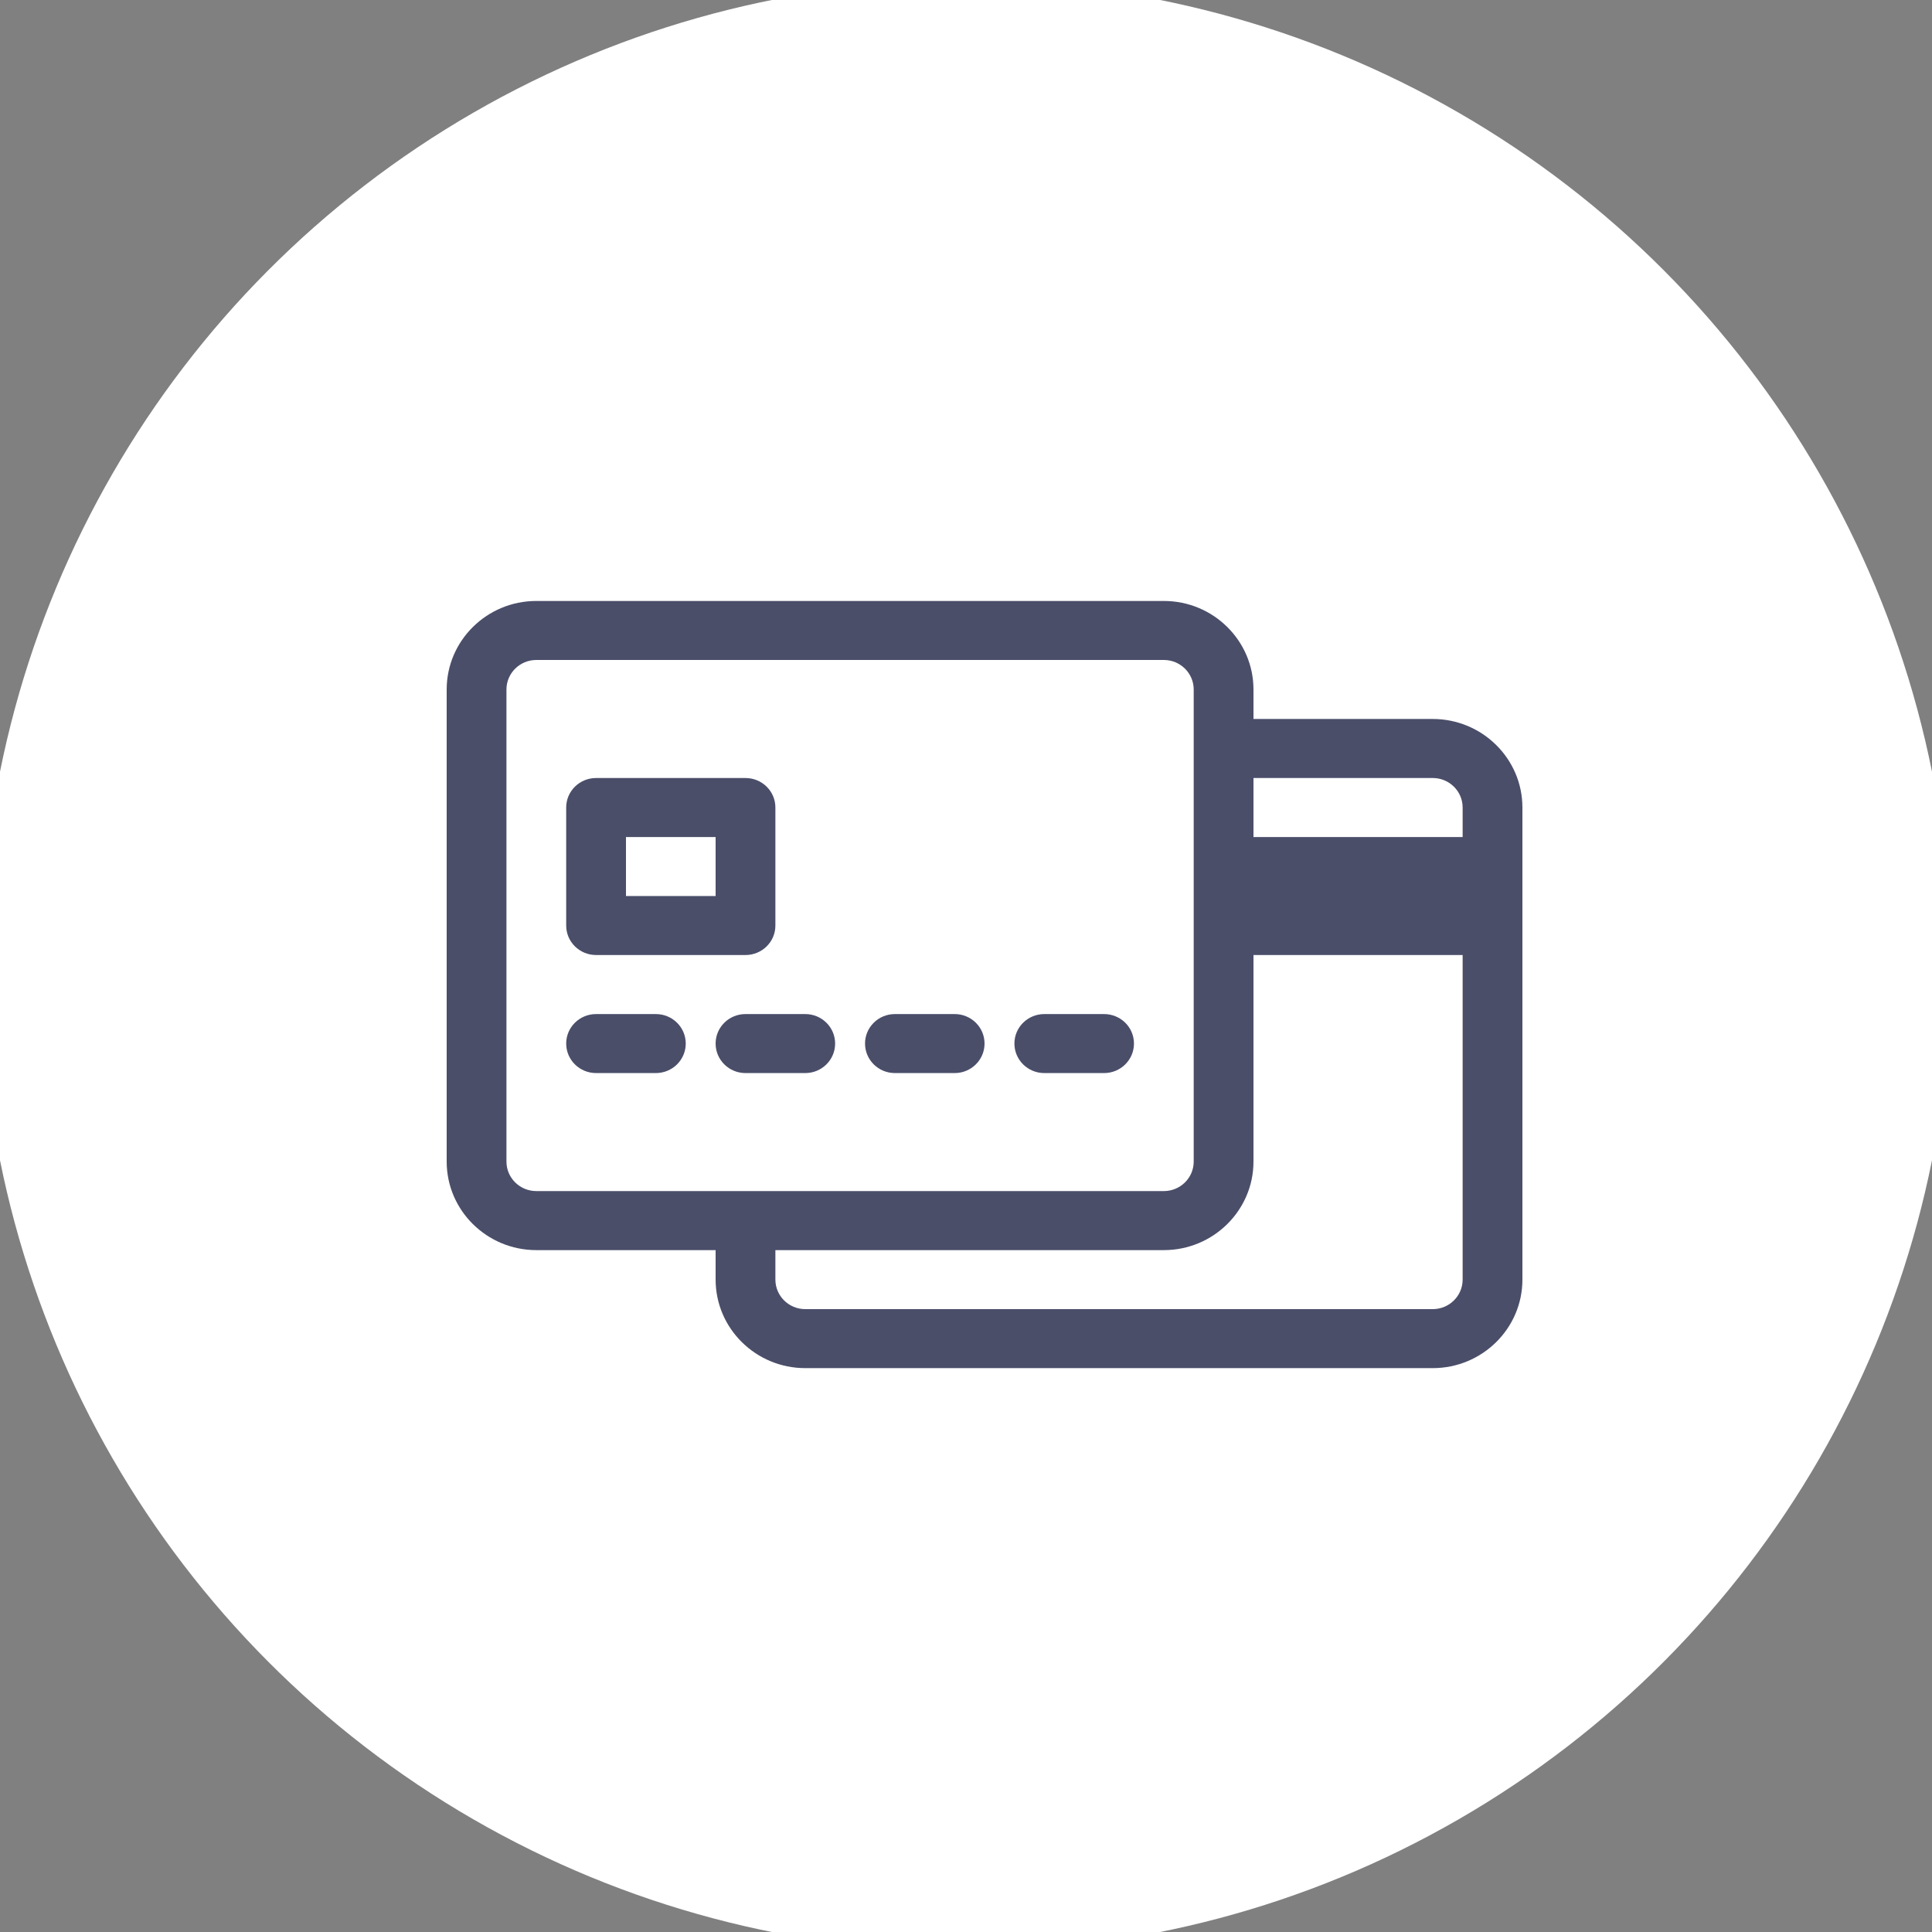 <?xml version="1.0" encoding="UTF-8"?>
<svg width="50px" height="50px" viewBox="0 0 50 50" version="1.1" xmlns="http://www.w3.org/2000/svg" xmlns:xlink="http://www.w3.org/1999/xlink">
    <rect x="0" y="0" width="50" height="50" fill="#808080" stroke="none"/>
    <!-- Generator: Sketch 47.1 (45422) - http://www.bohemiancoding.com/sketch -->
    <title>Artboard</title>
    <desc>Created with Sketch.</desc>
    <defs></defs>
    <g id="Symbols" stroke="none" stroke-width="1" fill="none" fill-rule="evenodd">
        <g id="Artboard">
            <g id="Group" transform="translate(1, 1)">
                <circle id="Oval" stroke="#FFFFFF" stroke-width="3" fill="#FFFFFF" cx="24" cy="24" r="24"></circle>
                <g id="noun_943995_cc" transform="translate(10.56, 14.4)" fill-rule="nonzero" fill="#4A4E69">
                    <path d="M25.52,3.207 L20.88,3.207 L20.88,2.444 C20.88,1.18 19.839,0.153 18.56,0.153 L2.32,0.153 C1.041,0.153 0,1.18 0,2.444 L0,14.662 C0,15.925 1.041,16.953 2.32,16.953 L6.96,16.953 L6.96,17.716 C6.96,18.98 8.001,20.007 9.28,20.007 L25.52,20.007 C26.799,20.007 27.84,18.98 27.84,17.716 L27.84,5.498 C27.84,4.235 26.799,3.207 25.52,3.207 Z M2.32,15.425 C1.893,15.425 1.547,15.083 1.547,14.662 L1.547,2.444 C1.547,2.023 1.893,1.68 2.32,1.68 L18.56,1.68 C18.987,1.68 19.333,2.023 19.333,2.444 L19.333,14.662 C19.333,15.083 18.987,15.425 18.56,15.425 L2.32,15.425 Z M26.293,17.716 C26.293,18.137 25.947,18.48 25.52,18.48 L9.28,18.48 C8.853,18.48 8.507,18.137 8.507,17.716 L8.507,16.953 L18.56,16.953 C19.839,16.953 20.88,15.925 20.88,14.662 L20.88,9.316 L26.293,9.316 L26.293,17.716 Z M26.293,6.262 L20.88,6.262 L20.88,4.735 L25.52,4.735 C25.947,4.735 26.293,5.077 26.293,5.498 L26.293,6.262 Z" id="Shape"></path>
                    <path d="M5.413,10.844 L3.867,10.844 C3.439,10.844 3.093,11.185 3.093,11.607 C3.093,12.029 3.439,12.371 3.867,12.371 L5.413,12.371 C5.841,12.371 6.187,12.029 6.187,11.607 C6.187,11.185 5.841,10.844 5.413,10.844 Z" id="Shape"></path>
                    <path d="M9.28,10.844 L7.733,10.844 C7.306,10.844 6.96,11.185 6.96,11.607 C6.96,12.029 7.306,12.371 7.733,12.371 L9.28,12.371 C9.707,12.371 10.053,12.029 10.053,11.607 C10.053,11.185 9.707,10.844 9.28,10.844 Z" id="Shape"></path>
                    <path d="M13.147,10.844 L11.6,10.844 C11.173,10.844 10.827,11.185 10.827,11.607 C10.827,12.029 11.173,12.371 11.6,12.371 L13.147,12.371 C13.574,12.371 13.92,12.029 13.92,11.607 C13.92,11.185 13.574,10.844 13.147,10.844 Z" id="Shape"></path>
                    <path d="M17.013,10.844 L15.467,10.844 C15.039,10.844 14.693,11.185 14.693,11.607 C14.693,12.029 15.039,12.371 15.467,12.371 L17.013,12.371 C17.441,12.371 17.787,12.029 17.787,11.607 C17.787,11.185 17.441,10.844 17.013,10.844 Z" id="Shape"></path>
                    <path d="M3.867,9.316 L7.733,9.316 C8.161,9.316 8.507,8.975 8.507,8.553 L8.507,5.498 C8.507,5.076 8.161,4.735 7.733,4.735 L3.867,4.735 C3.439,4.735 3.093,5.076 3.093,5.498 L3.093,8.553 C3.093,8.975 3.439,9.316 3.867,9.316 Z M4.64,6.262 L6.96,6.262 L6.96,7.789 L4.64,7.789 L4.64,6.262 Z" id="Shape"></path>
                </g>
            </g>
        </g>
    </g>
</svg>